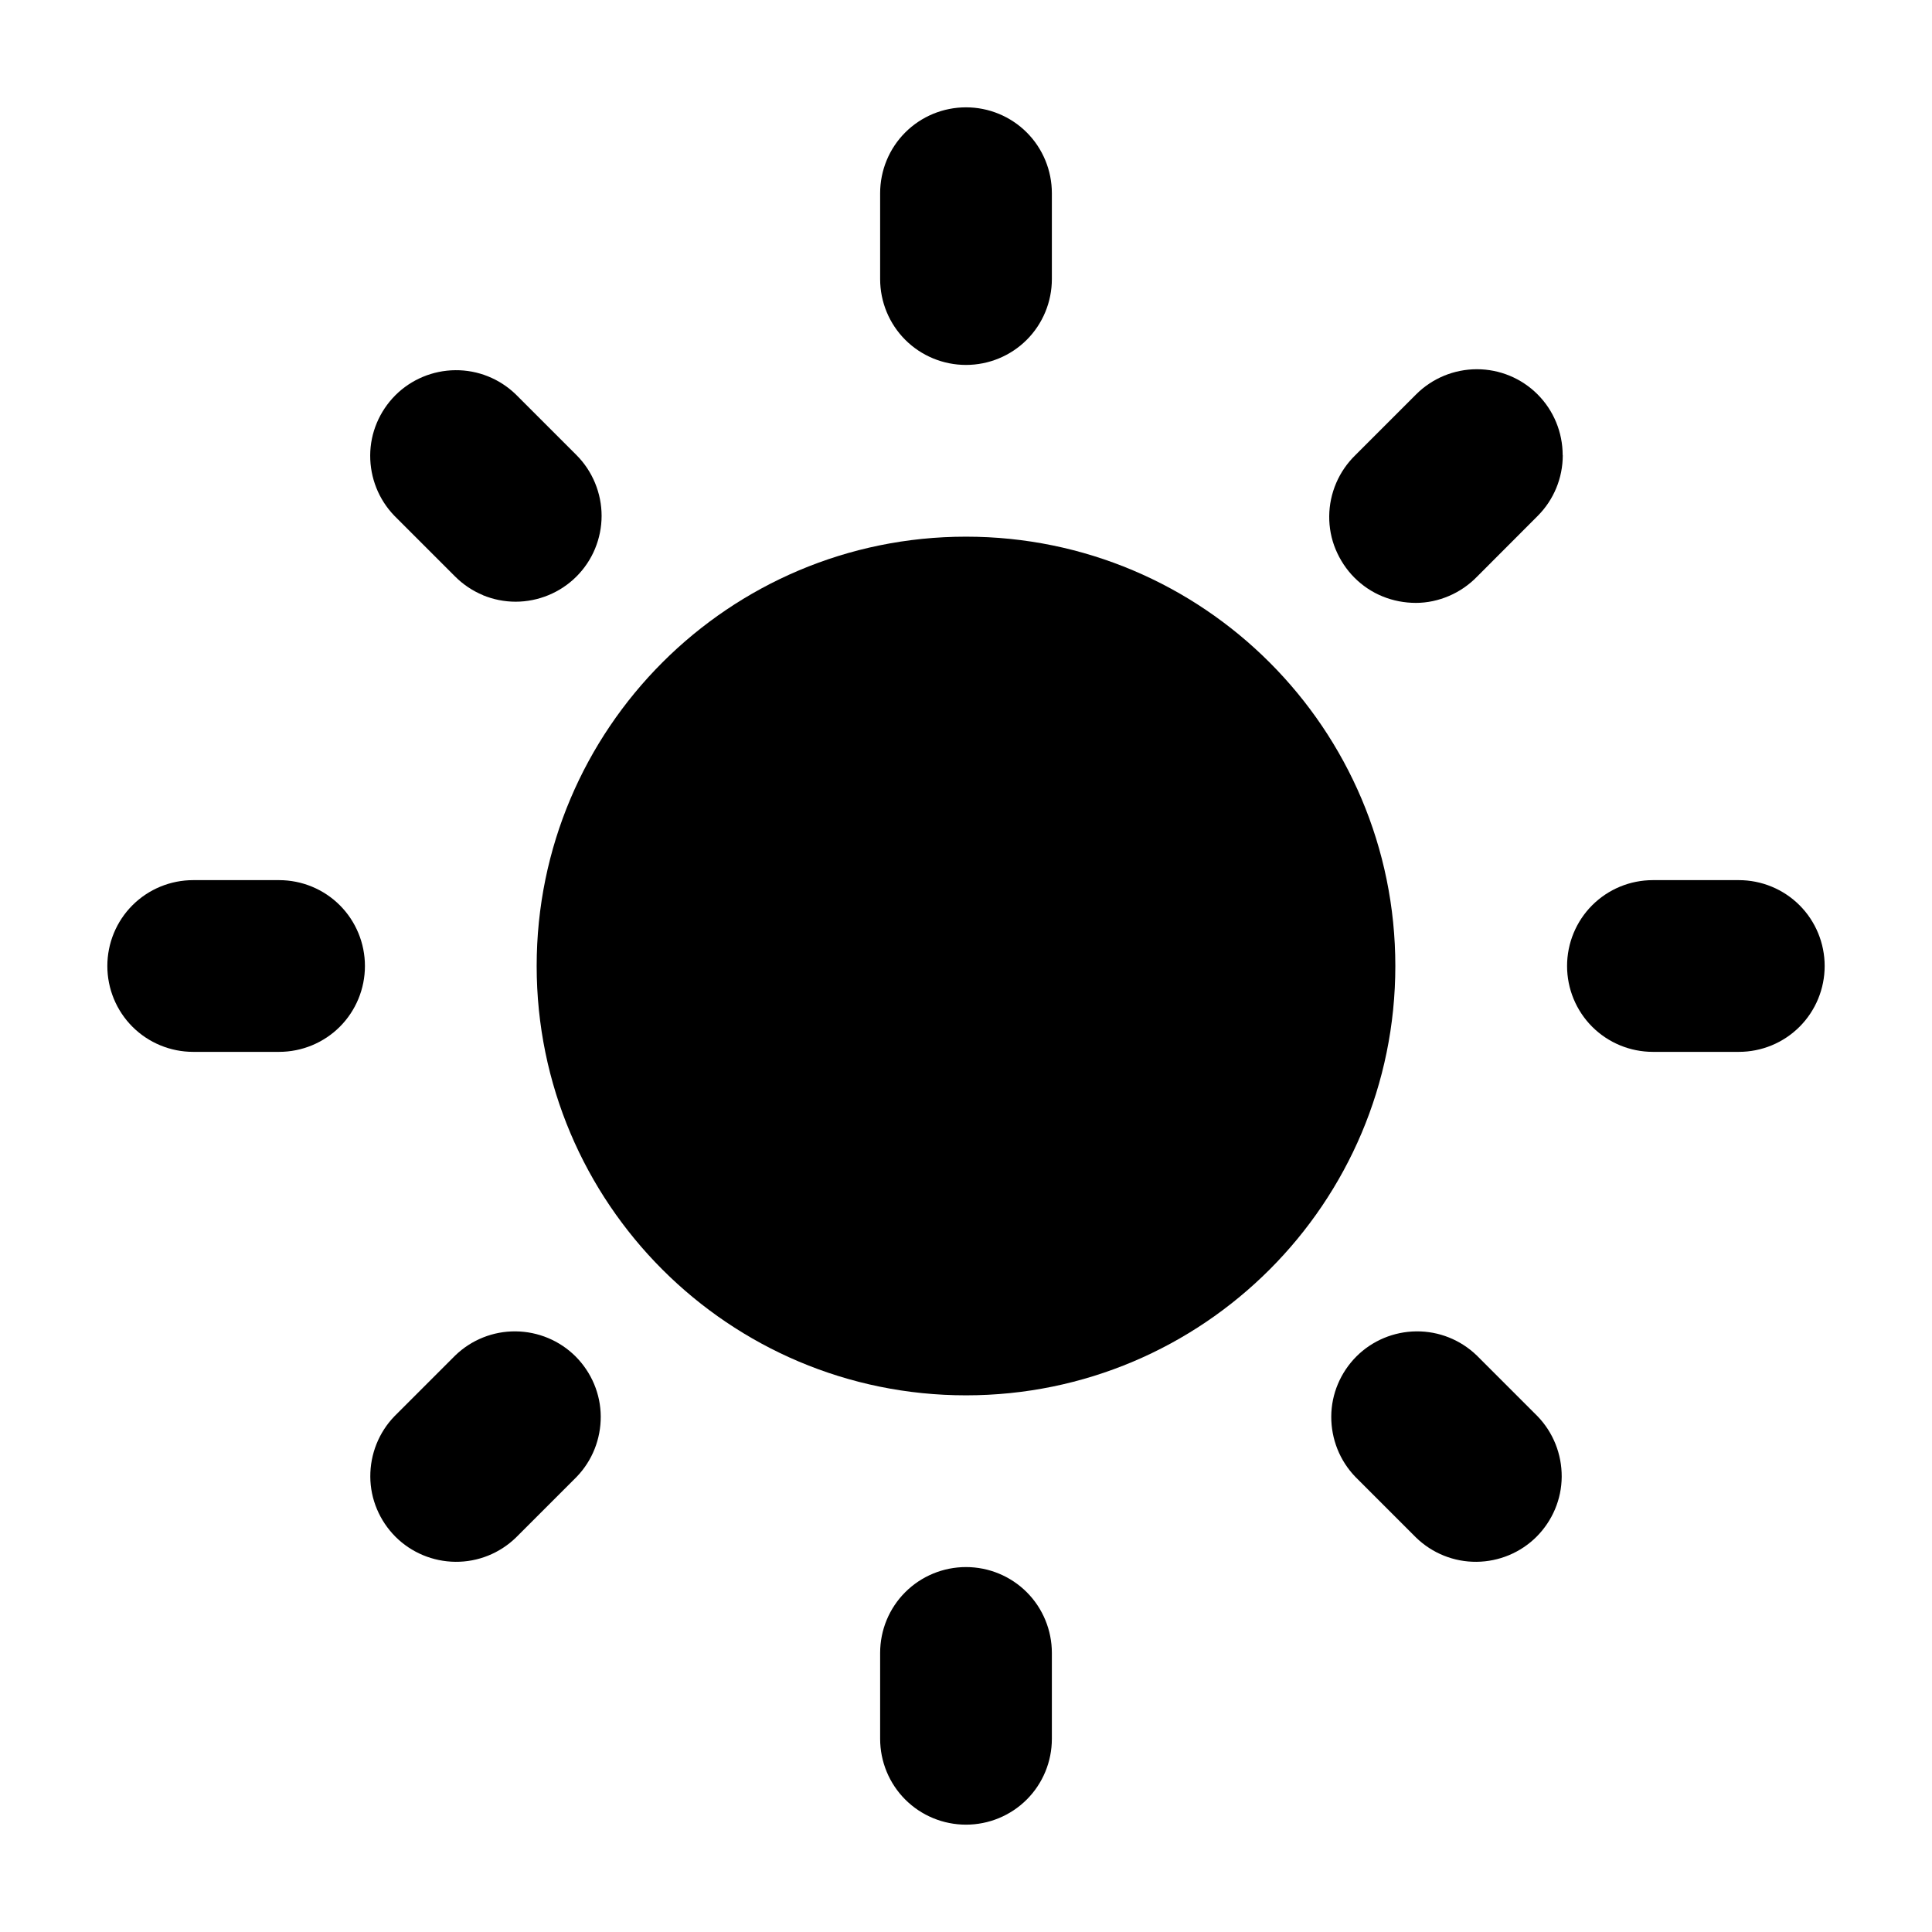 <!-- Generated by IcoMoon.io -->
<svg version="1.1" xmlns="http://www.w3.org/2000/svg" width="18" height="18" viewBox="0 0 18 18">
<title>sun</title>
<path d="M9.566 1.234c-0.15-0.15-0.354-0.234-0.566-0.234s-0.416 0.084-0.566 0.234c-0.15 0.15-0.234 0.354-0.234 0.566v0.8c0 0.212 0.084 0.416 0.234 0.566s0.354 0.234 0.566 0.234c0.212 0 0.416-0.084 0.566-0.234s0.234-0.354 0.234-0.566v-0.8c0-0.212-0.084-0.416-0.234-0.566z"></path>
<path d="M13.194 14.326l-0.566-0.566c-0.146-0.151-0.226-0.353-0.225-0.563s0.086-0.41 0.234-0.559c0.148-0.148 0.349-0.232 0.559-0.234s0.412 0.079 0.563 0.225l0.566 0.566c0.146 0.151 0.226 0.353 0.225 0.563s-0.086 0.41-0.234 0.559c-0.148 0.148-0.349 0.232-0.559 0.234s-0.412-0.079-0.563-0.225z"></path>
<path d="M14.559 4.24c0-0.212-0.084-0.416-0.234-0.566s-0.353-0.234-0.565-0.234-0.416 0.084-0.566 0.234l-0.566 0.566c-0.076 0.074-0.137 0.162-0.179 0.26s-0.064 0.203-0.065 0.309c-0.001 0.106 0.019 0.212 0.060 0.31s0.1 0.188 0.175 0.263 0.164 0.135 0.263 0.175c0.098 0.040 0.204 0.060 0.31 0.060s0.211-0.023 0.309-0.065c0.098-0.042 0.186-0.103 0.26-0.179l0.565-0.566c0.15-0.15 0.234-0.353 0.234-0.566z"></path>
<path d="M16.766 9.566c-0.15 0.15-0.353 0.234-0.566 0.234h-0.8c-0.212 0-0.416-0.084-0.566-0.234s-0.234-0.354-0.234-0.566c0-0.212 0.084-0.416 0.234-0.566s0.353-0.234 0.566-0.234h0.8c0.212 0 0.416 0.084 0.566 0.234s0.234 0.354 0.234 0.566c0 0.212-0.084 0.416-0.234 0.566z"></path>
<path d="M9.566 14.834c-0.15-0.15-0.354-0.234-0.566-0.234s-0.416 0.084-0.566 0.234c-0.15 0.15-0.234 0.353-0.234 0.566v0.8c0 0.212 0.084 0.416 0.234 0.566s0.354 0.234 0.566 0.234c0.212 0 0.416-0.084 0.566-0.234s0.234-0.353 0.234-0.566v-0.8c0-0.212-0.084-0.416-0.234-0.566z"></path>
<path d="M4.5 5.545c-0.097-0.040-0.185-0.099-0.26-0.174l-0.566-0.566c-0.146-0.151-0.226-0.353-0.225-0.563s0.086-0.41 0.234-0.559c0.148-0.148 0.349-0.232 0.559-0.234s0.412 0.079 0.563 0.225l0.566 0.566c0.074 0.074 0.133 0.163 0.173 0.26s0.061 0.201 0.061 0.306c-0 0.105-0.021 0.209-0.061 0.306s-0.099 0.185-0.174 0.26c-0.074 0.074-0.163 0.133-0.26 0.173s-0.201 0.061-0.306 0.061c-0.105-0-0.209-0.021-0.306-0.061z"></path>
<path d="M4.806 14.326l0.566-0.566c0.146-0.151 0.226-0.353 0.225-0.563s-0.086-0.41-0.234-0.559c-0.148-0.148-0.349-0.232-0.559-0.234s-0.412 0.079-0.563 0.225l-0.566 0.566c-0.146 0.151-0.226 0.353-0.225 0.563s0.086 0.41 0.234 0.559c0.148 0.148 0.349 0.232 0.559 0.234s0.412-0.079 0.563-0.225z"></path>
<path d="M3.166 9.566c-0.15 0.15-0.354 0.234-0.566 0.234h-0.8c-0.212 0-0.416-0.084-0.566-0.234s-0.234-0.354-0.234-0.566c0-0.212 0.084-0.416 0.234-0.566s0.354-0.234 0.566-0.234h0.8c0.212 0 0.416 0.084 0.566 0.234s0.234 0.354 0.234 0.566c0 0.212-0.084 0.416-0.234 0.566z"></path>
<path d="M13 9c0 2.209-1.791 4-4 4s-4-1.791-4-4c0-2.209 1.791-4 4-4s4 1.791 4 4z"></path>
</svg>

